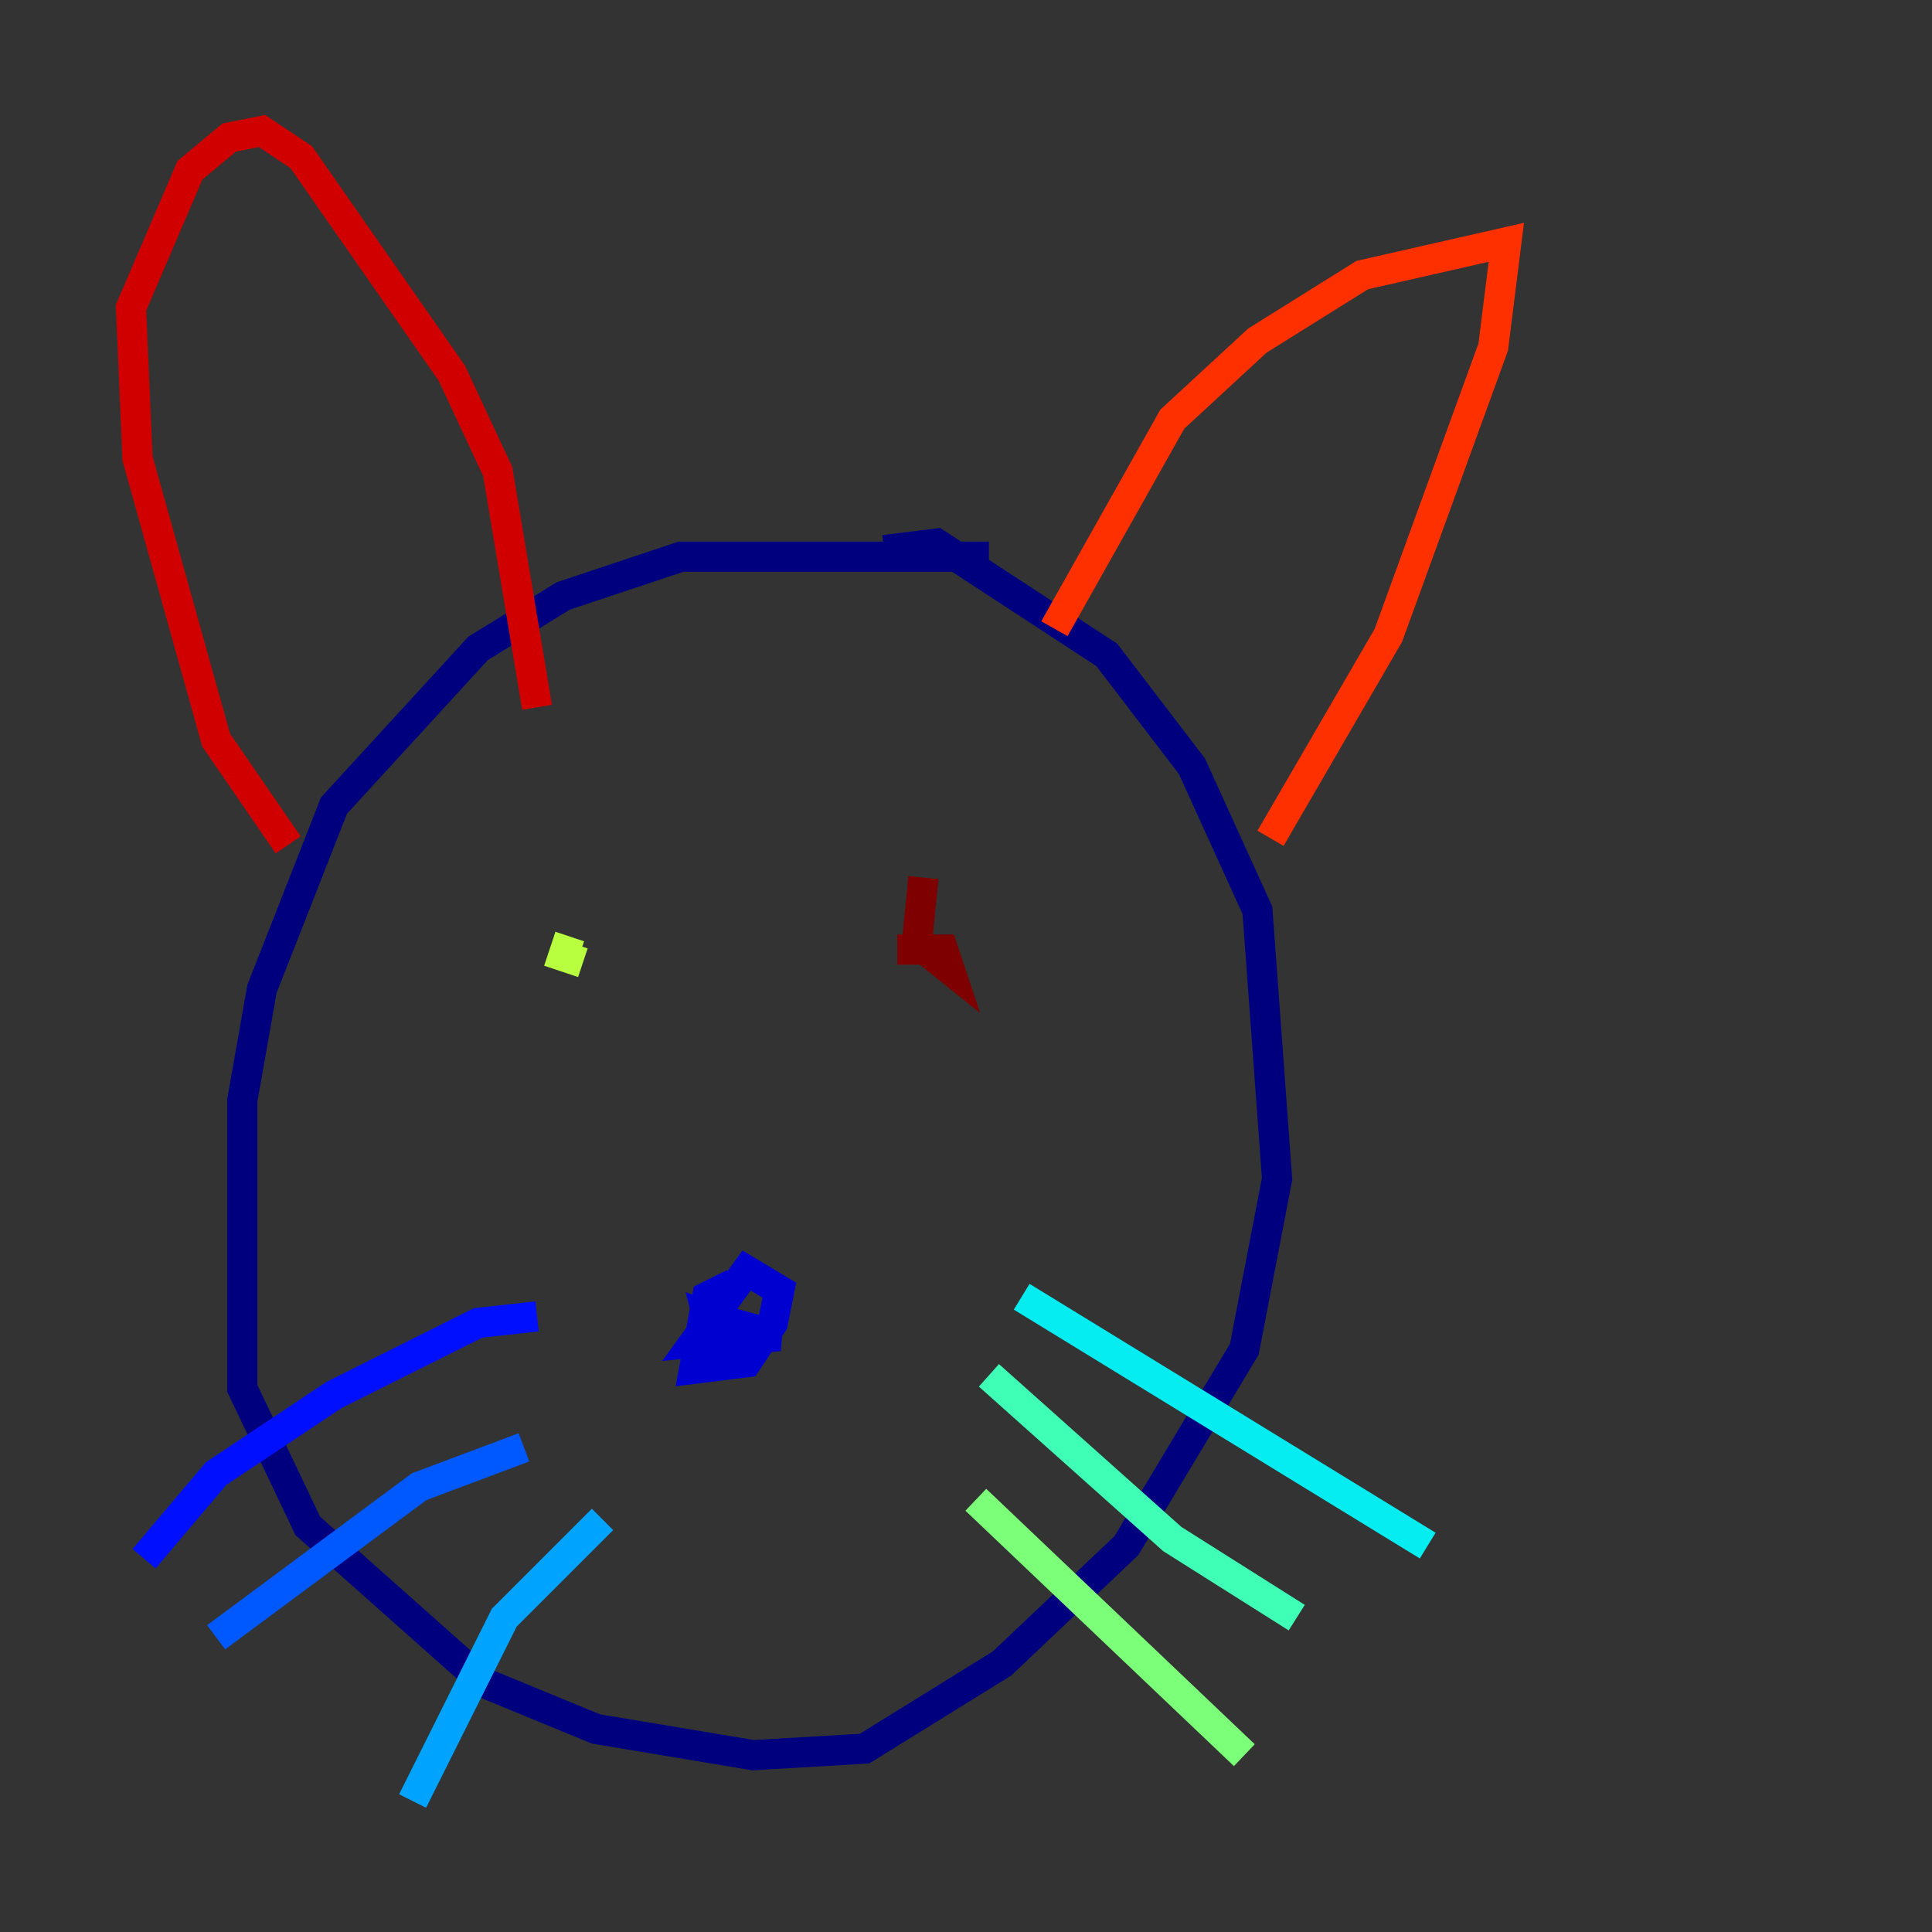 <?xml version="1.0" encoding="utf-8" ?>
<svg baseProfile="tiny" height="128" version="1.2" viewBox="0,0,128,128" width="128" xmlns="http://www.w3.org/2000/svg" xmlns:ev="http://www.w3.org/2001/xml-events" xmlns:xlink="http://www.w3.org/1999/xlink"><rect x="0" y="0" width="128" height="128" fill="#333333" stroke="none"/><defs /><polyline fill="none" points="65.519,36.881 45.125,36.881 37.315,39.485 31.675,42.956 22.129,53.37 17.356,65.519 16.054,72.895 16.054,91.986 20.393,101.098 32.108,111.512 39.485,114.549 49.898,116.285 57.275,115.851 66.386,110.21 74.63,102.4 82.441,89.383 84.61,78.102 83.308,60.312 78.969,50.766 73.329,43.39 62.047,36.014 58.576,36.447" stroke="#00007f" stroke-width="2" /><polyline fill="none" points="48.597,85.044 46.861,85.912 45.993,90.685 49.464,90.251 51.2,87.647 51.634,85.478 49.464,84.176 45.993,88.949 50.332,88.515 46.861,87.214 47.295,88.949 51.634,88.515 46.861,87.214" stroke="#0000d1" stroke-width="2" /><polyline fill="none" points="35.58,87.214 31.675,87.647 22.129,92.42 14.319,97.627 9.546,103.268" stroke="#0010ff" stroke-width="2" /><polyline fill="none" points="34.712,95.891 27.77,98.495 14.319,108.475" stroke="#0058ff" stroke-width="2" /><polyline fill="none" points="39.919,100.664 33.41,107.173 27.336,119.322" stroke="#00a4ff" stroke-width="2" /><polyline fill="none" points="67.688,85.912 94.59,102.4" stroke="#05ecf1" stroke-width="2" /><polyline fill="none" points="65.519,91.119 77.668,101.966 85.912,107.173" stroke="#3fffb7" stroke-width="2" /><polyline fill="none" points="64.651,99.363 82.441,116.285" stroke="#7cff79" stroke-width="2" /><polyline fill="none" points="37.749,62.047 37.315,63.349 38.617,63.783" stroke="#b7ff3f" stroke-width="2" /><polyline fill="none" points="60.312,65.953 60.312,65.953" stroke="#f1fc05" stroke-width="2" /><polyline fill="none" points="59.01,62.047 59.01,62.047" stroke="#ffb900" stroke-width="2" /><polyline fill="none" points="59.444,65.519 59.444,65.519" stroke="#ff7300" stroke-width="2" /><polyline fill="none" points="69.858,41.654 77.668,27.77 83.308,22.563 90.251,18.224 99.797,16.054 98.929,22.997 91.986,42.088 84.176,55.539" stroke="#ff3000" stroke-width="2" /><polyline fill="none" points="19.091,55.973 14.319,49.031 9.112,30.373 8.678,20.393 12.583,11.281 15.186,9.112 17.356,8.678 19.959,10.414 29.939,24.732 32.976,31.241 35.58,46.861" stroke="#d10000" stroke-width="2" /><polyline fill="none" points="61.18,58.142 60.746,62.481 62.915,64.217 62.481,62.915 59.444,62.915" stroke="#7f0000" stroke-width="2" /></svg>